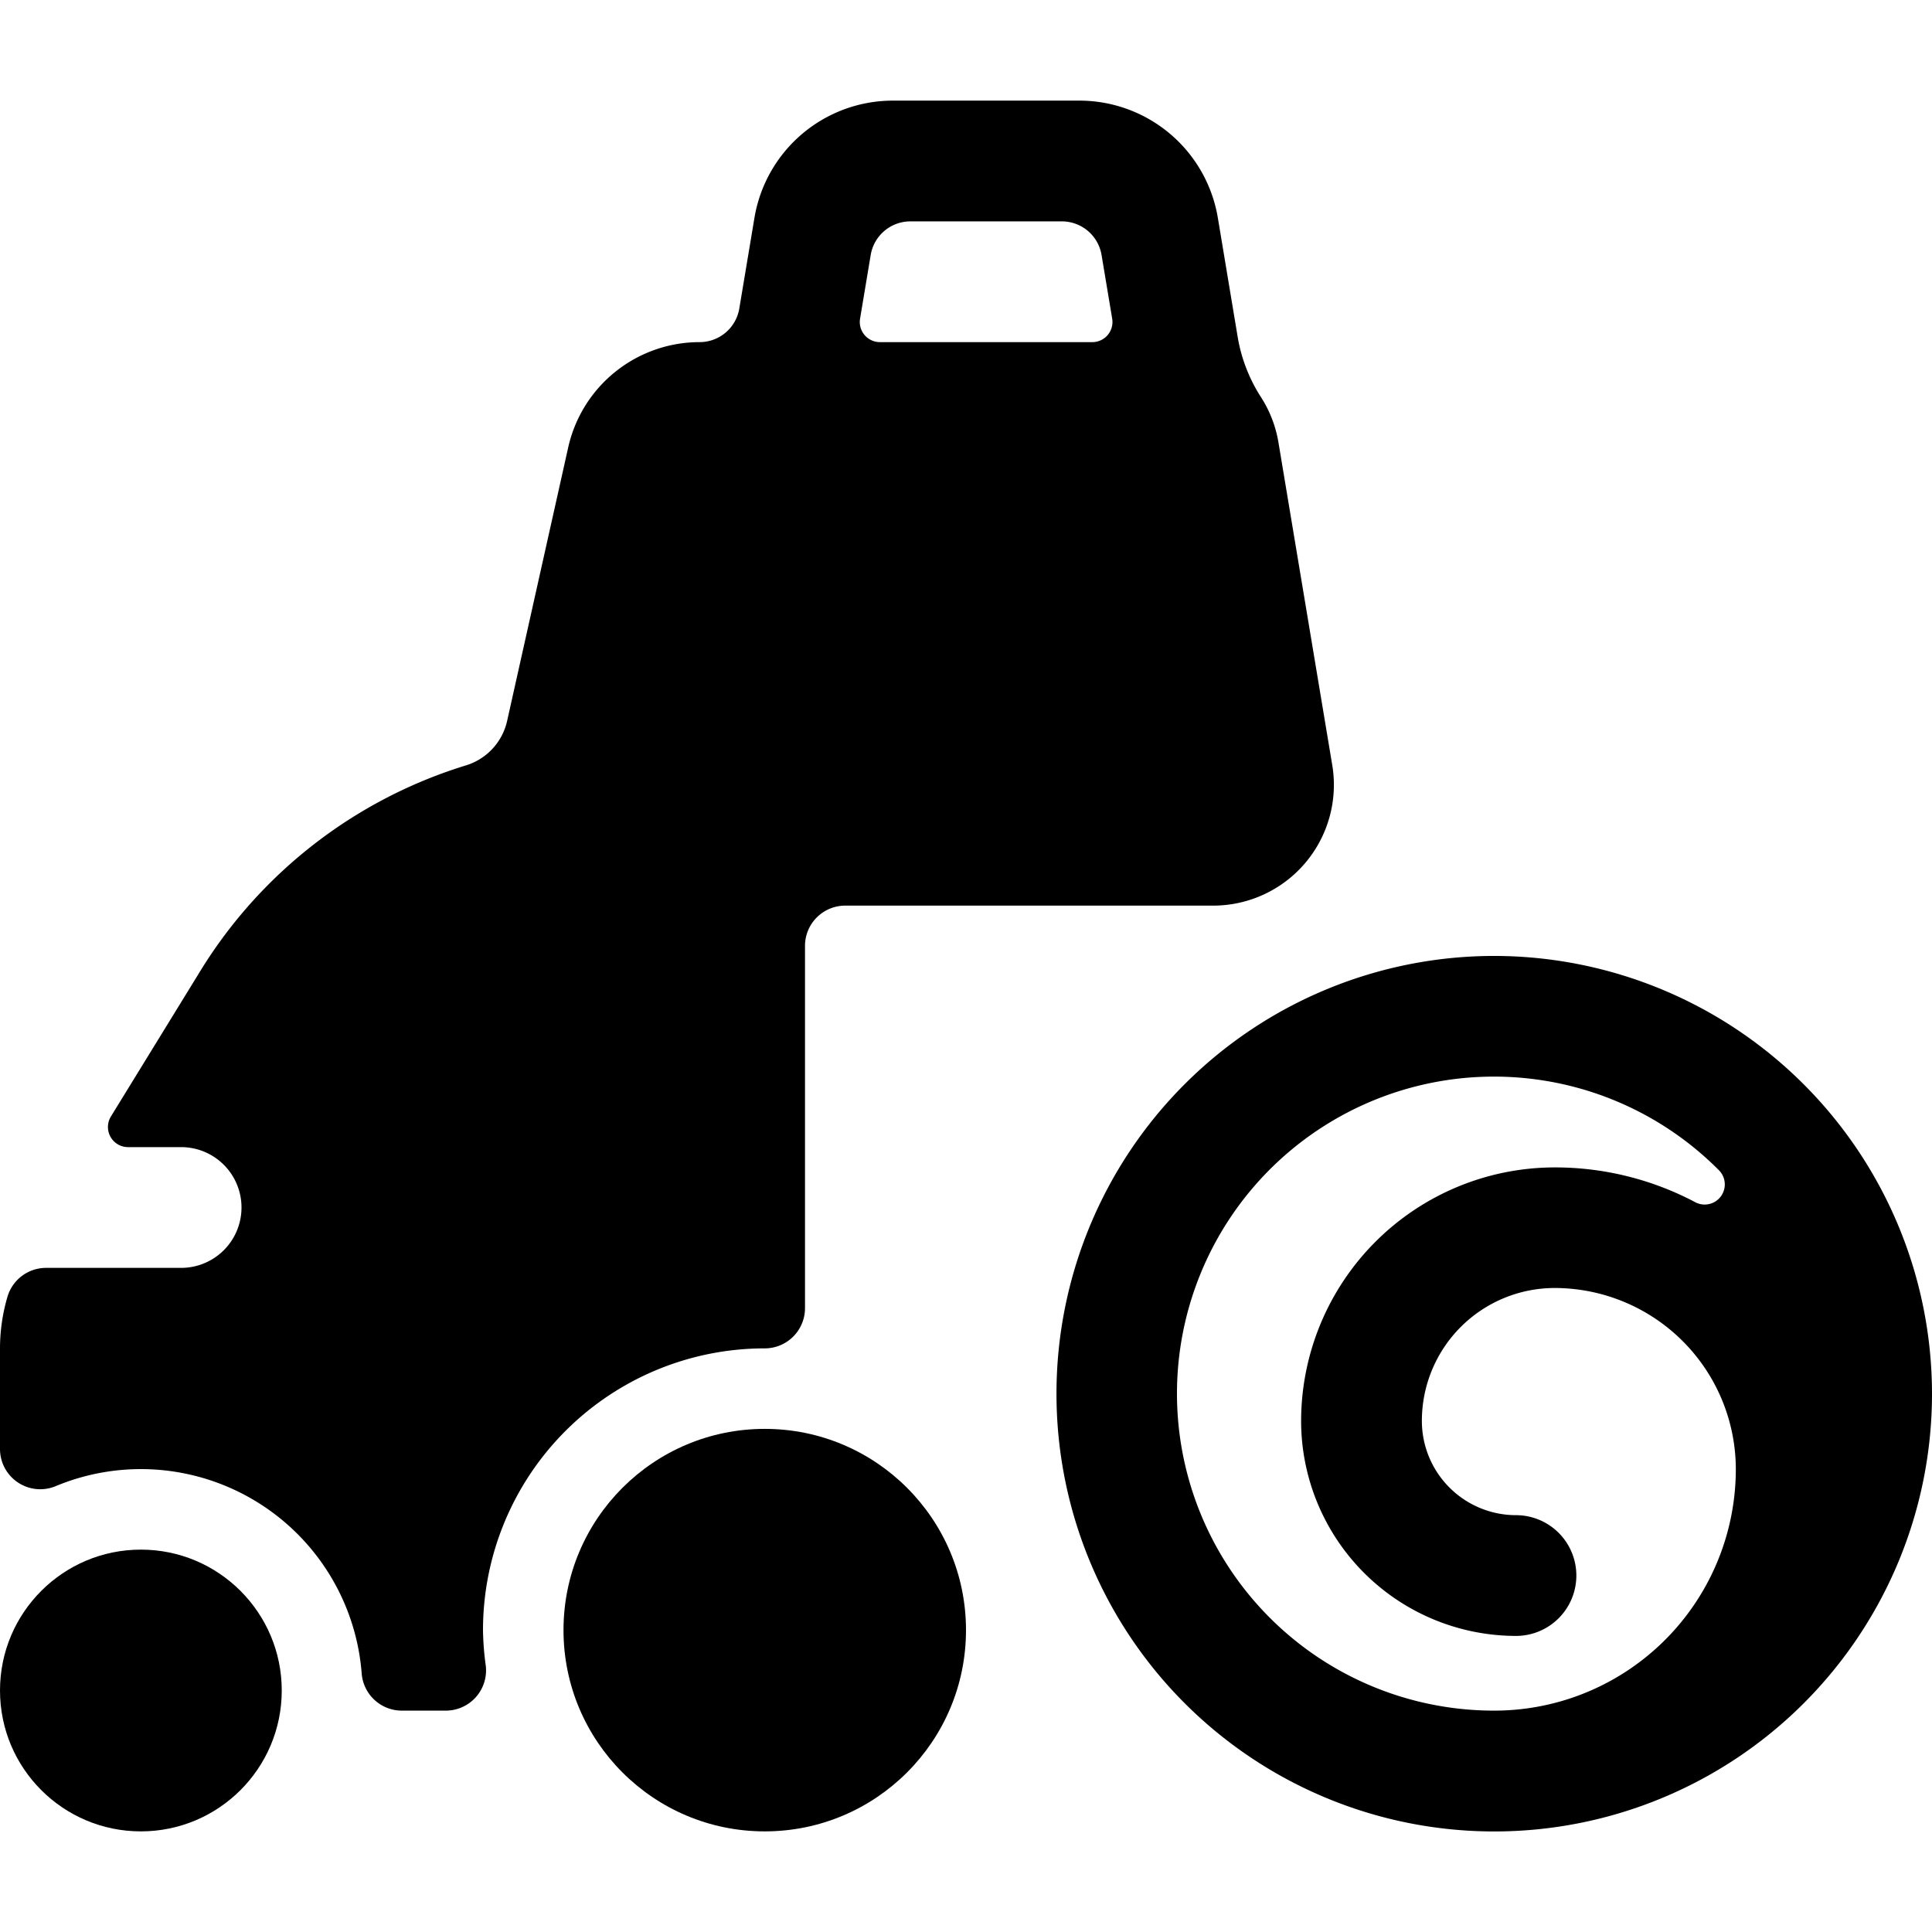 <svg id="Bold" xmlns="http://www.w3.org/2000/svg" viewBox="0 0 24 24"><title>agriculture-machine-harvester-1</title><circle cx="9.5" cy="20.25" r="2.5"/><circle cx="1.75" cy="21" r="1.75"/><path d="M6,20.25a3.5,3.5,0,0,1,3.5-3.5.5.5,0,0,0,.5-.5v-4.5a.5.5,0,0,1,.5-.5h4.569A1.5,1.5,0,0,0,16.549,9.5l-.667-4a1.49,1.49,0,0,0-.218-.567,1.985,1.985,0,0,1-.29-.753l-.245-1.471A1.744,1.744,0,0,0,13.4,1.25H11.1A1.744,1.744,0,0,0,9.371,2.712l-.187,1.12a.5.5,0,0,1-.493.418A1.673,1.673,0,0,0,7.058,5.56L6.3,8.954a.749.749,0,0,1-.512.554A5.909,5.909,0,0,0,2.5,12.043L1.378,13.869a.25.25,0,0,0,.213.381H2.25a.75.75,0,0,1,0,1.5H.573a.5.5,0,0,0-.48.358A2.276,2.276,0,0,0,0,16.75V18a.5.5,0,0,0,.693.461,2.751,2.751,0,0,1,3.8,2.327.5.5,0,0,0,.5.462h.541a.5.5,0,0,0,.5-.562A3.528,3.528,0,0,1,6,20.25ZM10.684,3.959l.132-.791a.5.5,0,0,1,.493-.418h1.882a.5.5,0,0,1,.493.418l.132.791a.25.25,0,0,1-.246.291H10.93a.25.25,0,0,1-.246-.291Z"/><path d="M18.562,11.875A5.438,5.438,0,1,0,24,17.313,5.443,5.443,0,0,0,18.562,11.875Zm0,9.375a3.938,3.938,0,1,1,2.785-6.719.25.25,0,0,1-.294.4,3.725,3.725,0,0,0-1.741-.429,3.153,3.153,0,0,0-3.149,3.15,2.672,2.672,0,0,0,2.669,2.67.75.75,0,1,0,0-1.5,1.171,1.171,0,0,1-1.169-1.17A1.651,1.651,0,0,1,19.312,16a2.253,2.253,0,0,1,2.251,2.25A3,3,0,0,1,18.562,21.25Z"/></svg>